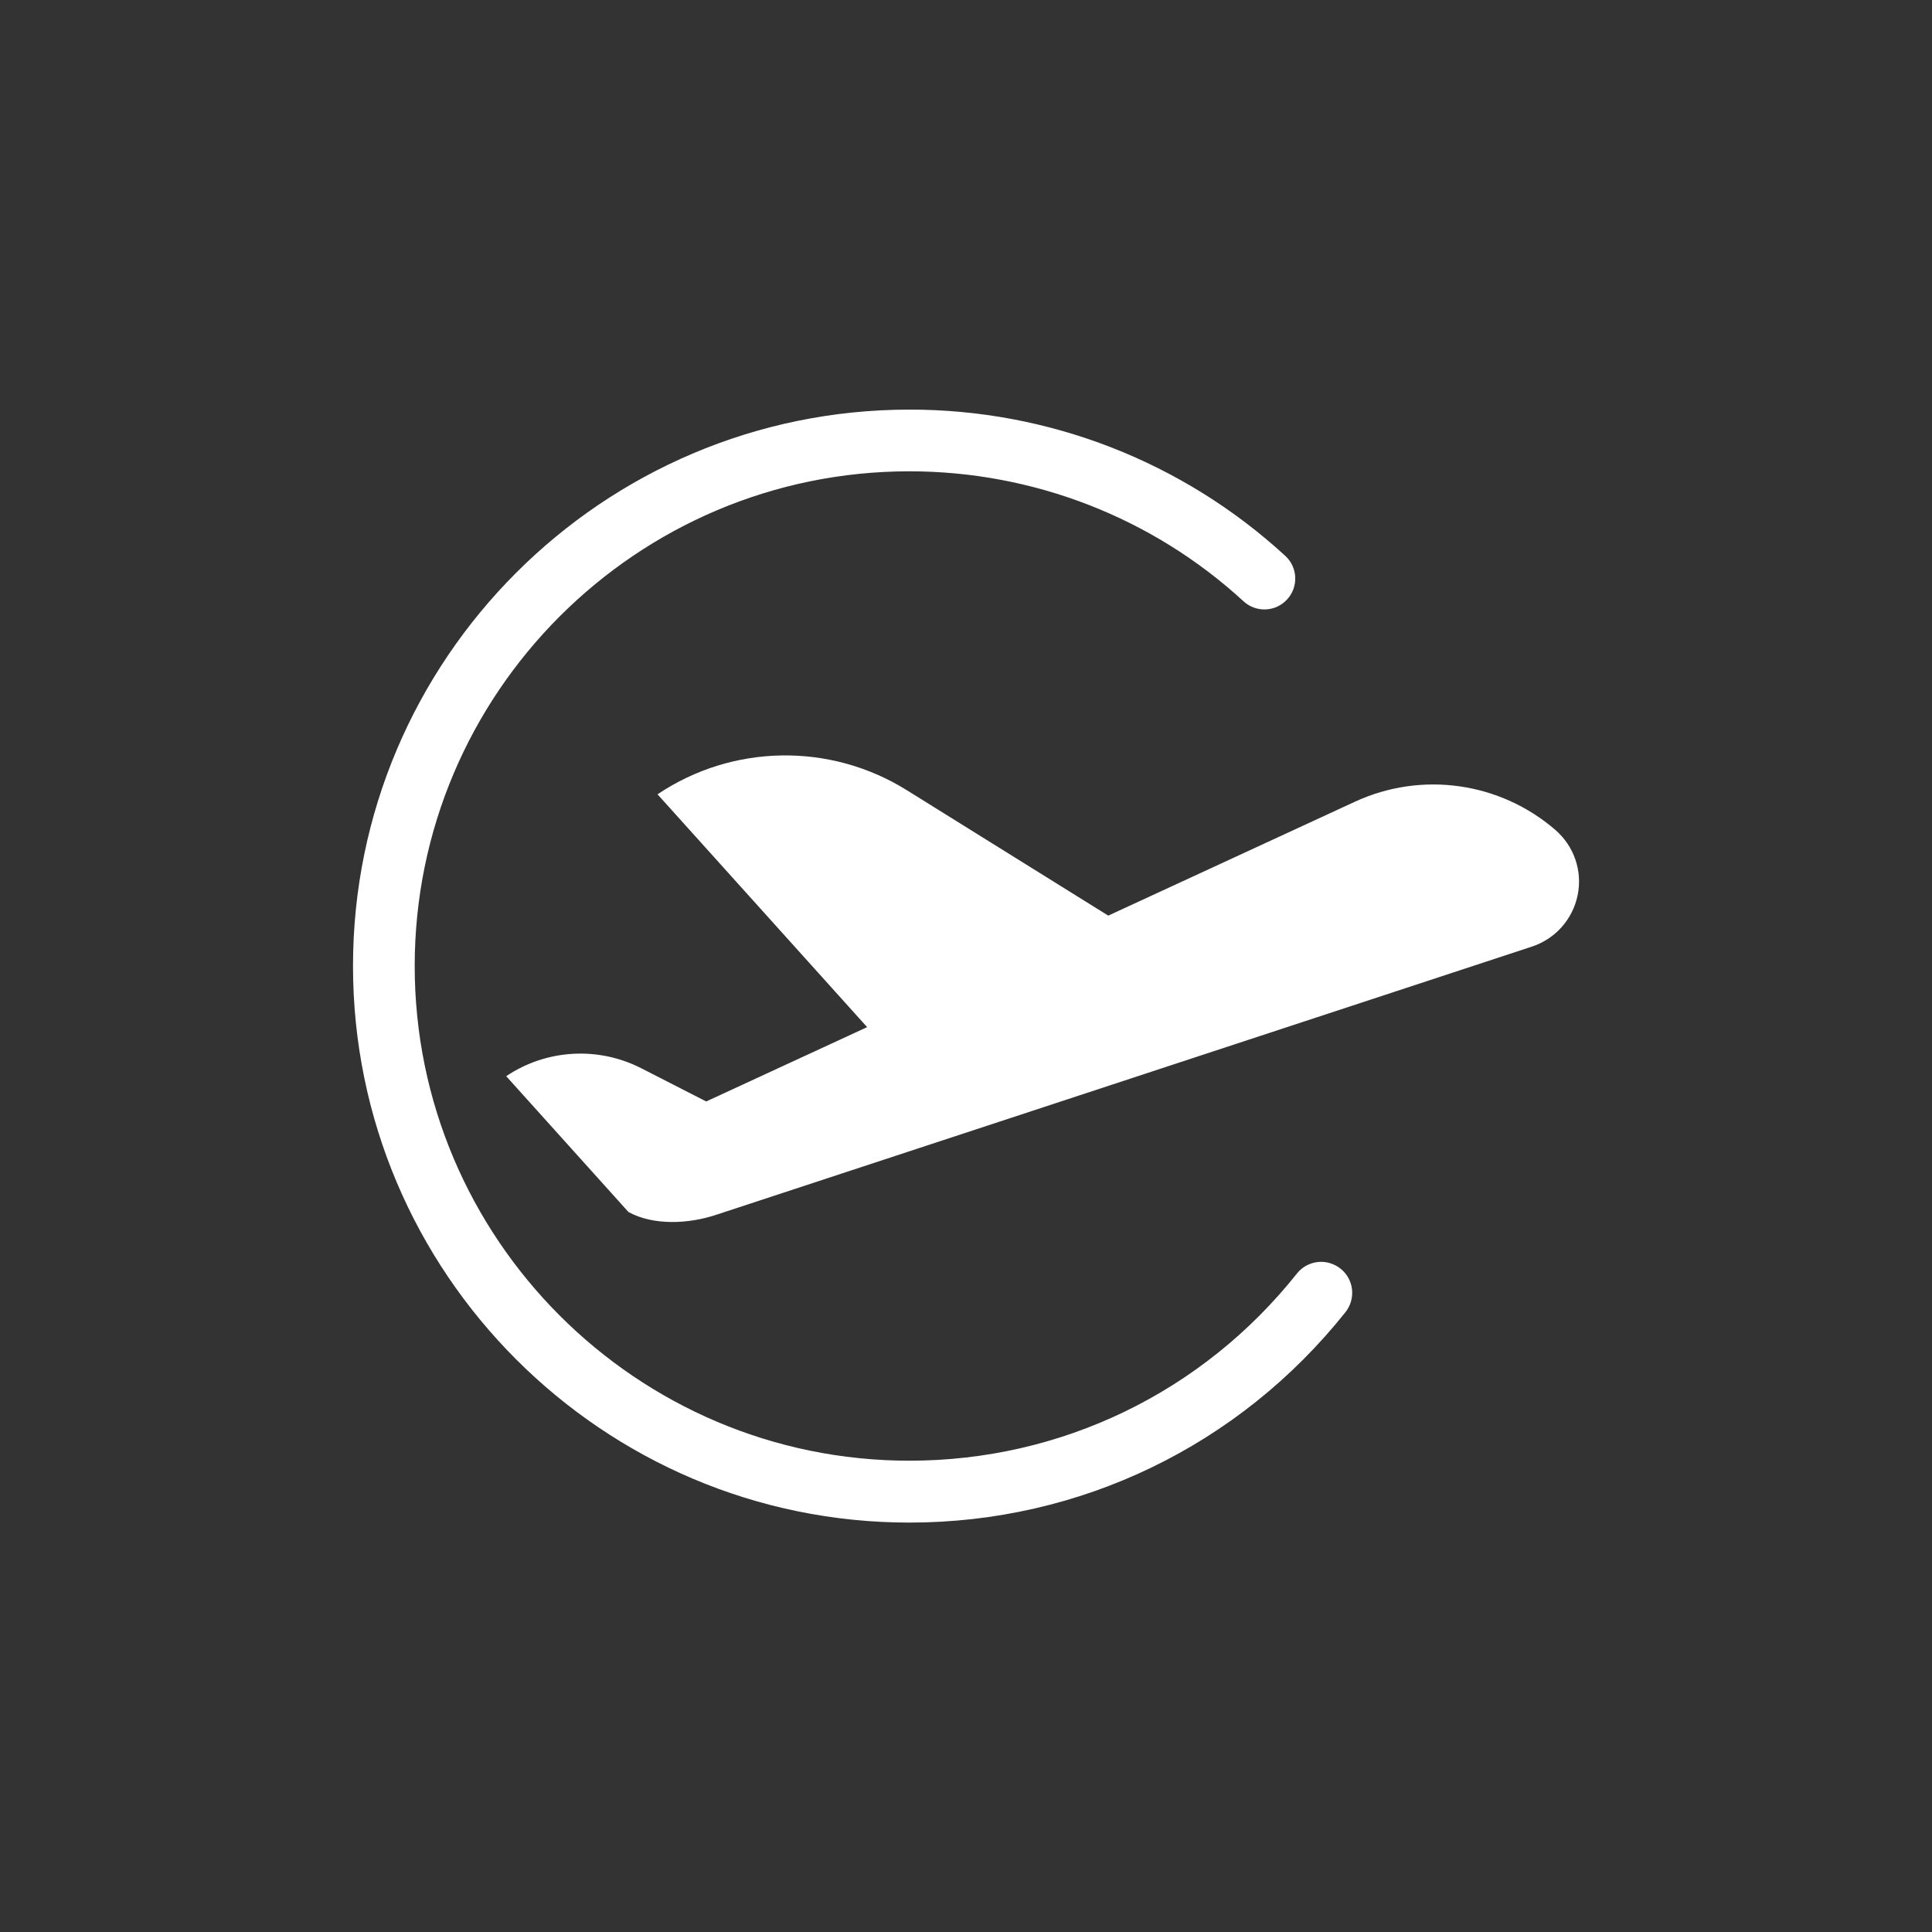 <?xml version="1.0" standalone="no"?><!DOCTYPE svg PUBLIC "-//W3C//DTD SVG 1.1//EN" "http://www.w3.org/Graphics/SVG/1.1/DTD/svg11.dtd"><svg t="1563441103831" class="icon" viewBox="0 0 1024 1024" version="1.1" xmlns="http://www.w3.org/2000/svg" p-id="40041" xmlns:xlink="http://www.w3.org/1999/xlink" width="200" height="200"><rect x="0" y="0" width="1024" height="1024" fill="#333333" stroke="none"/><defs><style type="text/css"></style></defs><path d="M482 807c-162.6 0-294.9-132.3-294.9-295 0-162.6 132.3-294.9 294.9-294.9 73.8-0.1 144.9 27.6 199.2 77.5 6.7 6.1 7.1 16.5 1 23.1-6.1 6.7-16.5 7.1-23.1 1-48.3-44.4-111.5-68.9-177.1-68.9-144.6 0-262.2 117.6-262.2 262.2 0 144.5 117.6 262.2 262.2 262.2 80.4 0 155.3-36.2 205.4-99.2 2.7-3.4 6.6-5.6 11-6.1 4.3-0.5 8.7 0.8 12.1 3.5 3.4 2.7 5.6 6.6 6.1 11 0.5 4.3-0.8 8.7-3.5 12.1C656.7 766.3 572.5 807 482 807z m0 0" fill="#ffffff" p-id="40042"></path><path d="M459.6 544.4l-85.3 39.4-34.4-17.6c-22.9-11.7-50.3-10.1-71.6 4.2l64.8 72c13.4 7.3 31.9 6.3 46.4 1.5L812 501.7c12.4-4.1 21.6-14.5 24.2-27.3 2.6-12.8-1.9-25.9-11.8-34.5-29.4-25.4-70.9-31.3-106.2-15l-130.8 60.4-106.8-66.5c-40.6-25.3-92.3-24.5-132.1 2.2l111.1 123.4z m0 0" fill="#ffffff" p-id="40043"></path></svg>